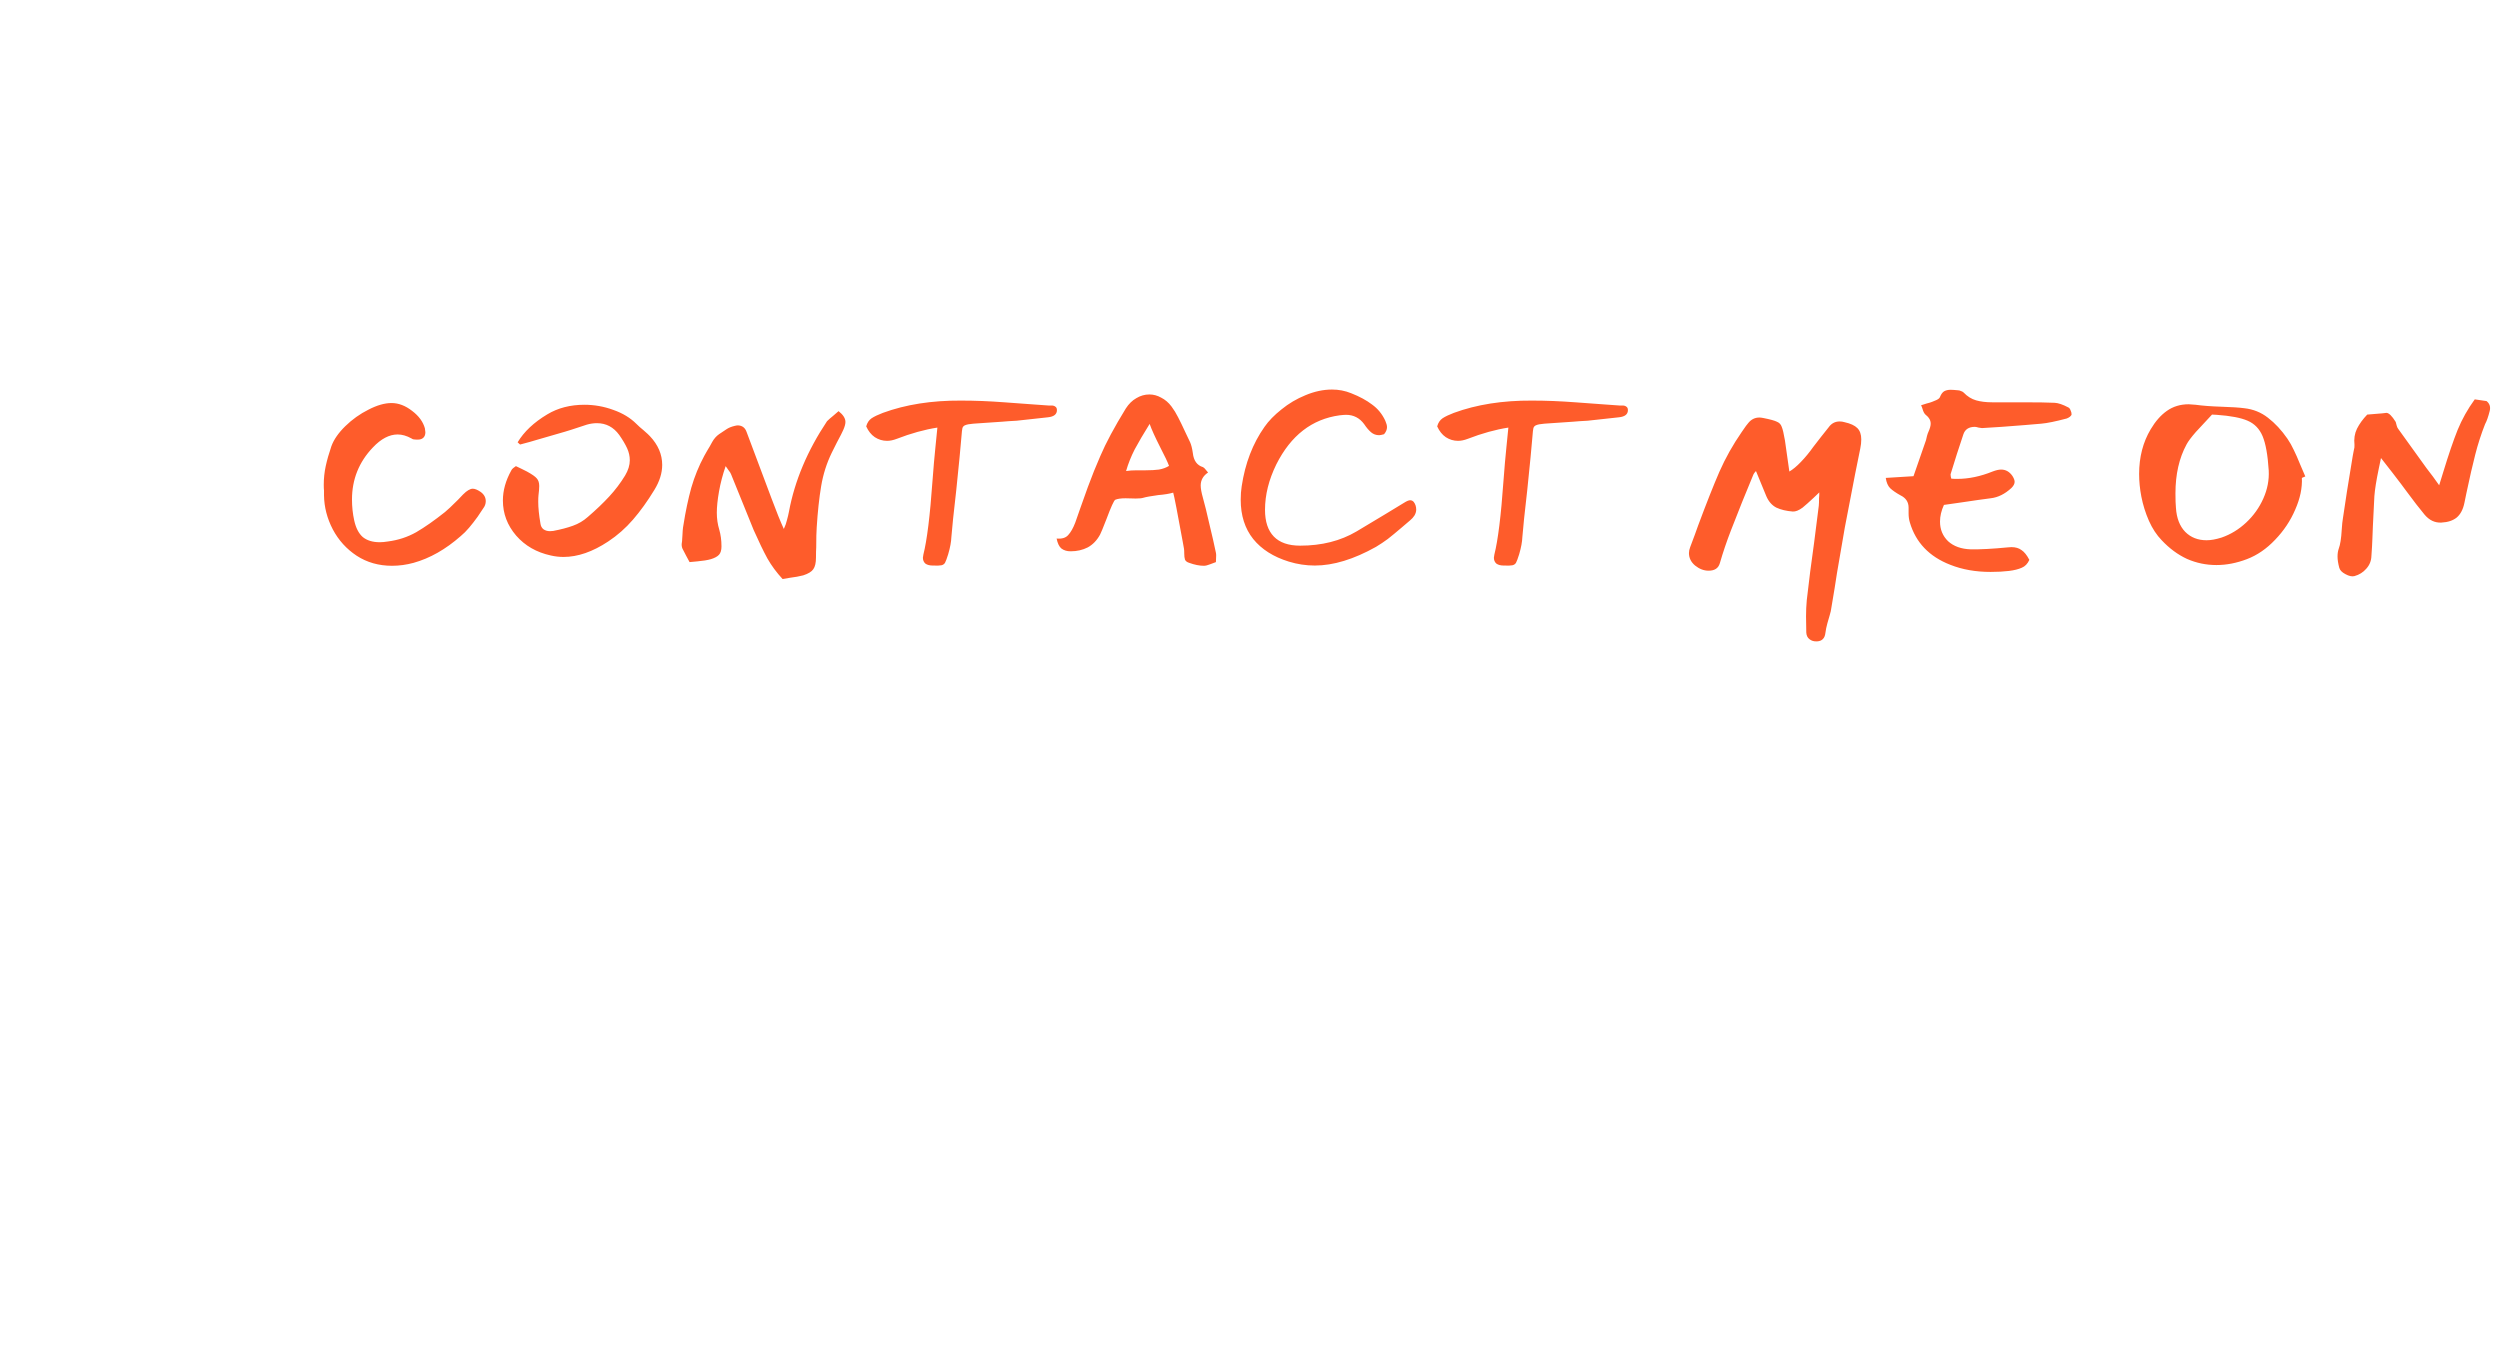 <svg width="2037" height="1104" viewBox="0 0 2037 1104" fill="none" xmlns="http://www.w3.org/2000/svg">
<g clip-path="url(#clip0_523_1073)">
<path d="M264 399.6C263.867 398.667 263.8 397.133 263.8 395C263.8 389.8 264.333 384.733 265.4 379.8C266.467 374.867 268 369.467 270 363.6C272 358.133 275.8 352.667 281.4 347.2C287 341.733 293.267 337.267 300.2 333.8C307.133 330.2 313.4 328.4 319 328.4C324.733 328.4 330.333 330.533 335.8 334.8C341.267 338.933 344.733 343.667 346.2 349C346.467 350.6 346.6 351.667 346.6 352.2C346.6 354.2 346 355.733 344.8 356.8C343.733 357.733 342.267 358.2 340.4 358.2C338.933 358.2 337.8 358.133 337 358C336.6 358 336 357.733 335.2 357.2C331.333 355.067 327.6 354 324 354C317.2 354 310.467 357.533 303.8 364.6C292.467 376.467 286.8 390.6 286.8 407C286.8 412.867 287.4 418.533 288.6 424C289.933 430.133 292.267 434.667 295.6 437.6C299.067 440.4 303.667 441.8 309.4 441.8C311.4 441.8 313.6 441.6 316 441.2C324.4 440.133 332.133 437.6 339.2 433.6C346.267 429.467 354.067 424 362.6 417.2C364.6 415.6 368.133 412.267 373.2 407.2L377.2 403C378.933 401.267 380.4 400.067 381.6 399.4C382.933 398.6 384.133 398.2 385.2 398.2C386.933 398.2 389.067 399.067 391.6 400.8C394.4 402.8 395.8 405.333 395.8 408.4C395.8 410.533 395.067 412.533 393.6 414.4C393.067 415.333 391.6 417.533 389.2 421C386.8 424.333 384.467 427.333 382.2 430C379.933 432.667 377.667 434.933 375.4 436.8C363.133 447.6 350.333 454.867 337 458.6C331.133 460.2 325.267 461 319.4 461C308.6 461 299 458.267 290.6 452.8C282.333 447.333 275.867 440.2 271.2 431.4C266.533 422.467 264.133 413.2 264 403.6V399.6ZM421.758 360.4C426.958 351.733 435.024 344.133 445.958 337.6C454.624 332.4 464.691 329.8 476.158 329.8C484.291 329.8 492.158 331.2 499.758 334C507.358 336.667 513.624 340.467 518.558 345.4C520.291 347.133 522.158 348.8 524.158 350.4C527.224 353.067 529.024 354.733 529.558 355.4C536.224 362.467 539.558 370.267 539.558 378.8C539.558 385.467 537.424 392.267 533.158 399.2C527.558 408.4 521.758 416.467 515.758 423.4C509.758 430.333 503.024 436.267 495.558 441.2C482.891 449.6 470.758 453.8 459.158 453.8C455.691 453.8 452.224 453.4 448.758 452.6C437.158 450.067 427.758 444.667 420.558 436.4C413.358 428 409.758 418.467 409.758 407.8C409.758 399.667 412.024 391.533 416.558 383.4C416.824 382.733 417.358 382.067 418.158 381.4C419.091 380.733 419.824 380.2 420.358 379.8L424.958 382L429.358 384.2C433.491 386.467 436.158 388.333 437.358 389.8C438.691 391.267 439.358 393.333 439.358 396C439.358 397.867 439.158 400.4 438.758 403.6C438.624 404.8 438.558 406.533 438.558 408.8C438.558 413.733 439.158 419.667 440.358 426.6C440.624 428.6 441.424 430.133 442.758 431.2C444.224 432.267 446.024 432.8 448.158 432.8C449.224 432.8 450.091 432.733 450.758 432.6C457.024 431.4 462.358 430 466.758 428.4C471.291 426.8 475.358 424.4 478.958 421.2C485.624 415.467 491.424 409.933 496.358 404.6C501.291 399.267 505.624 393.533 509.358 387.4C511.891 383.133 513.158 379 513.158 375C513.158 371.667 512.424 368.4 510.958 365.2C509.491 362 507.358 358.4 504.558 354.4C499.891 348 493.824 344.8 486.358 344.8C483.691 344.8 480.958 345.2 478.158 346C477.224 346.267 472.958 347.667 465.358 350.2C464.558 350.467 463.691 350.733 462.758 351C461.958 351.267 461.091 351.533 460.158 351.8L437.358 358.4C434.424 359.333 429.891 360.6 423.758 362.2L421.758 360.4ZM595.661 386.4C595.394 385.6 594.728 384.533 593.661 383.2C592.728 381.867 591.928 380.733 591.261 379.8C588.861 386.733 587.061 393.6 585.861 400.4C584.661 407.2 584.061 413 584.061 417.8C584.061 422.6 584.728 427.2 586.061 431.6C587.261 435.733 587.861 440.267 587.861 445.2C587.861 448.267 587.194 450.533 585.861 452C584.528 453.467 582.328 454.667 579.261 455.6C576.461 456.4 572.794 457 568.261 457.4L561.861 458C561.594 457.467 560.661 455.733 559.061 452.8C557.594 450.133 556.594 448.2 556.061 447C555.528 445.667 555.328 444.333 555.461 443C555.728 441.4 555.861 440.067 555.861 439C555.994 437.8 556.061 436.8 556.061 436C556.061 435.333 556.128 434.133 556.261 432.4C556.394 430.667 556.594 429.133 556.861 427.8C558.594 416.733 560.728 406.6 563.261 397.4C565.928 388.2 569.461 379.533 573.861 371.4C574.528 370.2 575.128 369.133 575.661 368.2C576.194 367.267 576.661 366.467 577.061 365.8C577.461 365.267 578.528 363.4 580.261 360.2C581.728 357.533 583.594 355.4 585.861 353.8C588.128 352.2 590.128 350.867 591.861 349.8C593.594 348.6 595.861 347.667 598.661 347C599.728 346.733 600.594 346.6 601.261 346.6C604.728 346.733 607.061 348.467 608.261 351.8L628.661 406.2C632.528 416.6 635.861 424.867 638.661 431C639.861 428.467 640.728 426 641.261 423.6C641.928 421.2 642.461 418.933 642.861 416.8C647.528 391.733 657.861 367.2 673.861 343.2C675.194 341.867 676.861 340.4 678.861 338.8C680.861 337.067 682.328 335.8 683.261 335C686.994 337.933 688.861 340.867 688.861 343.8C688.861 345.533 688.261 347.733 687.061 350.4C686.394 352 684.661 355.4 681.861 360.6L677.661 369C673.528 377.533 670.661 386.6 669.061 396.2C667.461 405.8 666.261 416.933 665.461 429.6C665.194 433.2 665.061 438.667 665.061 446C664.928 447.867 664.861 450.6 664.861 454.2C664.861 458.6 664.128 461.8 662.661 463.8C661.328 465.8 658.594 467.467 654.461 468.8C651.394 469.6 647.728 470.267 643.461 470.8L637.661 471.8C632.728 466.467 628.594 460.867 625.261 455C622.061 449.133 618.328 441.4 614.061 431.8C612.461 427.8 609.194 419.733 604.261 407.6C599.328 395.333 596.461 388.267 595.661 386.4ZM759.781 392C760.181 386.533 760.581 381.533 760.981 377C761.381 372.333 761.781 368.133 762.181 364.4L763.781 348.4C753.381 350 742.315 353.067 730.581 357.6C727.781 358.667 725.181 359.2 722.781 359.2C719.181 359.2 715.848 358.2 712.781 356.2C709.848 354.2 707.515 351.267 705.781 347.4C706.581 344.467 708.048 342.267 710.181 340.8C712.448 339.333 715.515 337.867 719.381 336.4C737.915 329.6 759.115 326.267 782.981 326.4C794.315 326.4 806.115 326.867 818.381 327.8C830.781 328.733 838.048 329.267 840.181 329.4L854.181 330.4C854.715 330.4 855.581 330.4 856.781 330.4C858.115 330.4 859.181 330.733 859.981 331.4C860.781 331.933 861.181 332.867 861.181 334.2C861.181 337.533 858.781 339.467 853.981 340C841.981 341.333 833.448 342.267 828.381 342.8C823.181 343.067 819.248 343.333 816.581 343.6C806.181 344.267 798.381 344.8 793.181 345.2C789.981 345.467 787.781 345.867 786.581 346.4C785.381 346.8 784.581 347.6 784.181 348.8C783.915 349.867 783.648 352.2 783.381 355.8C782.715 364.2 781.315 378.667 779.181 399.2C777.048 417.733 775.715 430.533 775.181 437.6C775.048 441.467 774.181 446.133 772.581 451.6C771.515 455.067 770.648 457.4 769.981 458.6C769.315 459.667 768.315 460.333 766.981 460.6C765.781 460.867 763.448 460.933 759.981 460.8C757.448 460.8 755.448 460.267 753.981 459.2C752.648 458 751.981 456.4 751.981 454.4C751.981 454 752.115 453.133 752.381 451.8C755.315 440.2 757.781 420.267 759.781 392ZM872.33 449.2C869.396 449.2 866.93 448.467 864.93 447C863.063 445.533 861.73 442.8 860.93 438.8C865.196 439.2 868.33 438.267 870.33 436C872.463 433.733 874.396 430.333 876.13 425.8L880.33 413.8C881.13 411.667 883.13 406.067 886.33 397C889.663 387.933 893.063 379.467 896.53 371.6C901.063 360.933 907.996 348 917.33 332.8C919.73 329.067 922.596 326.267 925.93 324.4C929.263 322.4 932.796 321.4 936.53 321.4C939.863 321.4 943.063 322.267 946.13 324C949.33 325.6 952.13 328 954.53 331.2C956.53 333.867 958.33 336.8 959.93 340C961.53 343.067 963.53 347.2 965.93 352.4L969.73 360.4C970.663 362.533 971.396 365.467 971.93 369.2C972.596 375.333 975.33 379.133 980.13 380.6C980.796 380.867 981.53 381.533 982.33 382.6C983.13 383.533 983.796 384.333 984.33 385C980.33 387.667 978.33 391.2 978.33 395.6C978.33 398 978.93 401.333 980.13 405.6C981.73 411.333 983.33 417.8 984.93 425C986.663 432.067 987.796 436.867 988.33 439.4L990.73 450.4C990.863 450.933 990.93 451.667 990.93 452.6L990.73 458C989.53 458.4 987.93 459 985.93 459.8C983.93 460.6 982.263 461 980.93 461C977.33 461 973.33 460.2 968.93 458.6C967.196 458.067 966.063 457.2 965.53 456C965.13 454.667 964.93 453.067 964.93 451.2C964.93 449.333 964.863 448 964.73 447.2L963.73 441.6C959.33 417.467 956.73 404.067 955.93 401.4C952.73 402.333 948.663 403 943.73 403.4C937.863 404.2 933.796 404.933 931.53 405.6C930.33 406 928.263 406.2 925.33 406.2L917.13 406C913.396 406 910.596 406.4 908.73 407.2C907.663 407.733 905.263 413 901.53 423C898.73 430.2 896.996 434.4 896.33 435.6C893.796 440.267 890.463 443.733 886.33 446C882.196 448.133 877.53 449.2 872.33 449.2ZM917.53 383.8C920.063 383.4 922.996 383.2 926.33 383.2H933.53C937.796 383.2 941.396 383 944.33 382.6C947.396 382.067 950.13 381.067 952.53 379.6C951.463 376.667 949.063 371.6 945.33 364.4C941.196 356.267 938.33 349.933 936.73 345.4C931.663 353.533 927.596 360.467 924.53 366.2C921.596 371.933 919.263 377.8 917.53 383.8ZM1128.73 342.8C1129.66 344.933 1130.13 346.667 1130.13 348C1130.13 350 1129.33 351.933 1127.73 353.8C1125.86 354.333 1124.53 354.6 1123.73 354.6C1121.2 354.6 1119 353.8 1117.13 352.2C1115.26 350.6 1113.4 348.4 1111.53 345.6C1107.8 340.533 1102.86 338 1096.73 338C1095.66 338 1093.93 338.133 1091.53 338.4C1069 341.467 1051.8 354.8 1039.93 378.4C1033.8 390.933 1030.73 403.267 1030.73 415.4C1030.73 425 1033.13 432.267 1037.93 437.2C1042.73 442.133 1049.86 444.6 1059.33 444.6C1076.93 444.6 1092.26 440.733 1105.33 433L1129.33 418.6L1144.13 409.6C1146.26 408.267 1147.86 407.6 1148.93 407.6C1150.13 407.6 1151.13 408.067 1151.93 409C1153.26 410.733 1153.93 412.8 1153.93 415.2C1153.93 416.8 1153.46 418.4 1152.53 420C1151.6 421.467 1150.4 422.8 1148.93 424L1142.13 429.8C1137.6 433.667 1133.8 436.8 1130.73 439.2C1127.66 441.467 1124.46 443.6 1121.13 445.6C1103 455.733 1086.4 460.8 1071.33 460.8C1064.13 460.8 1057.06 459.733 1050.13 457.6C1037.6 453.733 1027.93 447.6 1021.13 439.2C1014.33 430.667 1010.93 420 1010.93 407.2C1010.93 403.2 1011.2 399.533 1011.73 396.2C1014.53 377.533 1020.73 361.4 1030.33 347.8C1033.66 343 1038.26 338.267 1044.13 333.6C1050 328.8 1056.53 324.933 1063.73 322C1071.06 318.933 1078.26 317.4 1085.33 317.4C1090.8 317.4 1096 318.4 1100.93 320.4C1107.73 323.067 1113.4 326.133 1117.93 329.6C1122.6 332.933 1126.2 337.333 1128.73 342.8ZM1225.02 392C1225.42 386.533 1225.82 381.533 1226.22 377C1226.62 372.333 1227.02 368.133 1227.42 364.4L1229.02 348.4C1218.62 350 1207.55 353.067 1195.82 357.6C1193.02 358.667 1190.42 359.2 1188.02 359.2C1184.42 359.2 1181.08 358.2 1178.02 356.2C1175.08 354.2 1172.75 351.267 1171.02 347.4C1171.82 344.467 1173.28 342.267 1175.42 340.8C1177.68 339.333 1180.75 337.867 1184.62 336.4C1203.15 329.6 1224.35 326.267 1248.22 326.4C1259.55 326.4 1271.35 326.867 1283.62 327.8C1296.02 328.733 1303.28 329.267 1305.42 329.4L1319.42 330.4C1319.95 330.4 1320.82 330.4 1322.02 330.4C1323.35 330.4 1324.42 330.733 1325.22 331.4C1326.02 331.933 1326.42 332.867 1326.42 334.2C1326.42 337.533 1324.02 339.467 1319.22 340C1307.22 341.333 1298.68 342.267 1293.62 342.8C1288.42 343.067 1284.48 343.333 1281.82 343.6C1271.42 344.267 1263.62 344.8 1258.42 345.2C1255.22 345.467 1253.02 345.867 1251.82 346.4C1250.62 346.8 1249.82 347.6 1249.42 348.8C1249.15 349.867 1248.88 352.2 1248.62 355.8C1247.95 364.2 1246.55 378.667 1244.42 399.2C1242.28 417.733 1240.95 430.533 1240.42 437.6C1240.28 441.467 1239.42 446.133 1237.82 451.6C1236.75 455.067 1235.88 457.4 1235.22 458.6C1234.55 459.667 1233.55 460.333 1232.22 460.6C1231.02 460.867 1228.68 460.933 1225.22 460.8C1222.68 460.8 1220.68 460.267 1219.22 459.2C1217.88 458 1217.22 456.4 1217.22 454.4C1217.22 454 1217.35 453.133 1217.62 451.8C1220.55 440.2 1223.02 420.267 1225.02 392ZM1481.96 412C1482.1 410.667 1482.16 408.6 1482.16 405.8C1482.3 404.867 1482.36 403.333 1482.36 401.2L1477.76 405.6C1473.9 409.2 1470.9 411.867 1468.76 413.6C1465.7 415.867 1463.03 416.933 1460.76 416.8C1455.56 416.4 1451.1 415.333 1447.36 413.6C1443.76 411.733 1441.03 408.6 1439.16 404.2L1430.76 383.8C1430.63 383.933 1430.23 384.4 1429.56 385.2C1429.03 385.867 1428.63 386.6 1428.36 387.4C1422.5 401.4 1416.5 416.333 1410.36 432.2C1406.9 441.133 1403.9 450 1401.36 458.8C1400.7 461.067 1399.56 462.667 1397.96 463.6C1396.5 464.533 1394.56 465 1392.16 465C1388.3 465 1384.63 463.6 1381.16 460.8C1377.83 458 1376.16 454.6 1376.16 450.6C1376.16 449.133 1376.5 447.533 1377.16 445.8C1380.1 438.067 1382.23 432.267 1383.56 428.4C1390.36 410.133 1396.16 395.467 1400.96 384.4C1405.9 373.2 1411.96 362.4 1419.16 352C1421.96 347.867 1423.76 345.4 1424.56 344.6C1426.96 341.667 1429.96 340.2 1433.56 340.2C1434.36 340.2 1435.43 340.333 1436.76 340.6C1442.23 341.667 1445.9 342.667 1447.76 343.6C1449.76 344.4 1451.1 345.8 1451.76 347.8C1452.56 349.667 1453.43 353.333 1454.36 358.8L1457.96 384.2C1460.76 382.6 1463.9 380 1467.36 376.4C1470.96 372.667 1474.36 368.533 1477.56 364C1477.16 364.533 1479.23 361.867 1483.76 356C1485.23 354.267 1487.3 351.667 1489.96 348.2C1492.23 345 1495.23 343.4 1498.96 343.4C1500.3 343.4 1501.63 343.6 1502.96 344C1507.76 345.067 1511.23 346.667 1513.36 348.8C1515.5 350.933 1516.56 354 1516.56 358C1516.56 360.4 1516.3 362.867 1515.76 365.4L1511.56 386.2C1506.5 412.067 1503.7 426.6 1503.16 429.8L1496.76 467C1495.83 473.4 1494.3 482.867 1492.16 495.4C1492.03 496.867 1491.56 498.933 1490.76 501.6C1490.36 502.8 1489.76 504.867 1488.96 507.8C1488.16 510.733 1487.63 513.333 1487.36 515.6C1487.1 517.867 1486.43 519.533 1485.36 520.6C1484.3 521.8 1482.7 522.467 1480.56 522.6C1478.03 522.733 1475.96 522.133 1474.36 520.8C1472.76 519.6 1471.9 517.8 1471.76 515.4L1471.56 502.2C1471.56 497.8 1471.76 493.4 1472.16 489C1473.9 473.533 1475.9 457.867 1478.16 442L1481.96 412ZM1589.32 386.6C1589.32 387.133 1589.38 387.733 1589.52 388.4C1589.65 388.933 1589.78 389.467 1589.92 390C1590.98 390.133 1592.58 390.2 1594.72 390.2C1604.05 390.2 1613.65 388.2 1623.52 384.2C1626.32 383.133 1628.65 382.6 1630.52 382.6C1634.25 382.6 1637.32 384.333 1639.72 387.8C1640.92 389.667 1641.52 391.267 1641.52 392.6C1641.52 394.2 1640.65 395.867 1638.92 397.6C1633.58 402.533 1627.92 405.333 1621.92 406C1616.58 406.667 1608.58 407.8 1597.92 409.4L1583.92 411.4C1581.78 416.067 1580.72 420.6 1580.72 425C1580.72 431.4 1582.92 436.733 1587.32 441C1591.85 445.133 1597.98 447.333 1605.72 447.6C1613.58 447.733 1623.65 447.2 1635.92 446L1638.92 445.8C1642.25 445.8 1644.98 446.6 1647.12 448.2C1649.38 449.667 1651.52 452.333 1653.52 456.2C1652.05 459.4 1649.98 461.533 1647.32 462.6C1644.65 463.8 1641.18 464.667 1636.92 465.2C1632.52 465.733 1627.52 466 1621.92 466C1609.78 466 1598.85 464.067 1589.12 460.2C1571.92 453.533 1560.92 442 1556.12 425.6C1555.45 423.333 1555.12 420.933 1555.12 418.4C1555.12 415.733 1555.12 414.133 1555.12 413.6C1555.12 409.067 1552.92 405.733 1548.52 403.6C1544.92 401.6 1542.12 399.667 1540.12 397.8C1538.25 395.933 1537.05 393.133 1536.52 389.4L1559.12 388L1569.32 358.6C1569.58 357.667 1569.85 356.533 1570.12 355.2C1570.52 353.733 1570.92 352.6 1571.32 351.8C1572.52 349.133 1573.12 346.933 1573.12 345.2C1573.12 342.533 1571.85 340.2 1569.32 338.2C1568.38 337.533 1567.58 336.333 1566.92 334.6C1566.38 332.733 1565.85 331.267 1565.32 330.2L1569.72 328.8C1571.85 328.267 1573.38 327.8 1574.32 327.4C1574.85 327.133 1575.98 326.667 1577.72 326C1579.45 325.2 1580.45 324.333 1580.72 323.4C1581.65 321.133 1582.78 319.6 1584.12 318.8C1585.58 318 1587.32 317.6 1589.32 317.6C1590.65 317.6 1592.65 317.733 1595.32 318C1596.12 318 1596.92 318.2 1597.72 318.6C1598.65 318.867 1599.38 319.267 1599.92 319.8C1602.98 323 1606.38 325.133 1610.12 326.2C1613.85 327.267 1618.25 327.8 1623.32 327.8H1631.92H1648.72C1660.05 327.8 1668.52 327.933 1674.12 328.2C1677.05 328.333 1680.78 329.6 1685.32 332C1686.12 332.4 1686.72 333.2 1687.12 334.4C1687.65 335.467 1687.92 336.533 1687.92 337.6C1687.92 338.133 1687.45 338.8 1686.52 339.6C1685.58 340.267 1684.72 340.733 1683.92 341C1674.85 343.4 1667.98 344.8 1663.32 345.2C1656.12 345.867 1645.32 346.733 1630.92 347.8C1627.58 347.933 1622.25 348.267 1614.92 348.8C1614.38 348.8 1613.45 348.667 1612.12 348.4C1610.78 348 1609.78 347.8 1609.12 347.8C1604.18 347.8 1601.05 349.867 1599.72 354C1596.12 364.667 1592.72 375.267 1589.52 385.8L1589.32 386.6ZM1875.56 389.4C1875.96 397.533 1874.16 406.133 1870.16 415.2C1866.29 424.267 1860.83 432.467 1853.76 439.8C1846.83 447.133 1839.16 452.4 1830.76 455.6C1822.36 458.8 1814.09 460.4 1805.96 460.4C1797.56 460.4 1789.56 458.733 1781.96 455.4C1774.49 451.933 1767.63 446.867 1761.36 440.2C1757.23 435.933 1753.76 430.667 1750.96 424.4C1748.16 418 1746.09 411.4 1744.76 404.6C1743.56 398.333 1742.96 392.2 1742.96 386.2C1742.96 372.467 1746.09 360.333 1752.36 349.8C1756.23 343.267 1760.63 338.267 1765.56 334.8C1770.63 331.2 1776.56 329.4 1783.36 329.4C1784.43 329.4 1786.29 329.533 1788.96 329.8C1794.69 330.6 1801.76 331.133 1810.16 331.4C1818.43 331.667 1824.56 332.067 1828.56 332.6C1835.89 333.4 1842.36 336 1847.96 340.4C1853.69 344.8 1858.96 350.467 1863.76 357.4C1865.76 360.333 1867.49 363.4 1868.96 366.6C1870.56 369.8 1872.29 373.733 1874.16 378.4L1878.36 388.2L1875.56 389.4ZM1810.16 438C1817.49 435.467 1824.16 431.4 1830.16 425.8C1836.16 420.2 1840.83 413.667 1844.16 406.2C1847.49 398.733 1848.96 391.133 1848.56 383.4C1847.76 370.733 1846.09 361.4 1843.56 355.4C1841.03 349.4 1836.96 345.2 1831.36 342.8C1825.89 340.4 1817.49 338.8 1806.16 338C1804.96 337.867 1803.69 337.8 1802.36 337.8L1789.16 352C1785.43 356.267 1782.89 359.667 1781.56 362.2C1775.56 373.267 1772.56 386.533 1772.56 402C1772.56 407.2 1772.69 411.133 1772.96 413.8C1773.49 422.2 1776.03 428.733 1780.56 433.4C1785.09 437.933 1790.89 440.2 1797.96 440.2C1801.43 440.2 1805.49 439.467 1810.16 438ZM1918.43 362.4C1917.9 357.6 1918.56 353.267 1920.43 349.4C1922.43 345.4 1925.23 341.533 1928.83 337.8L1941.03 336.8C1942.9 336.533 1944.03 336.4 1944.43 336.4C1946.43 336.4 1948.96 338.867 1952.03 343.8C1952.3 344.6 1952.56 345.6 1952.83 346.8C1953.1 347.867 1953.5 348.733 1954.03 349.4L1977.23 381.6C1980.7 386 1984.1 390.6 1987.43 395.4L1990.83 384.4C1995.1 370.4 1998.96 359.067 2002.43 350.4C2006.03 341.6 2010.7 333.267 2016.43 325.4L2026.03 326.8C2028.56 328.8 2029.43 331.467 2028.63 334.8C2027.43 339.6 2026.16 343.2 2024.83 345.6C2021.63 353.733 2018.96 362 2016.83 370.4C2014.7 378.667 2012.3 389.133 2009.63 401.8C2009.23 403.533 2008.7 406.133 2008.03 409.6C2006.96 414.933 2004.9 418.933 2001.83 421.6C1998.76 424.133 1994.56 425.533 1989.23 425.8C1983.9 426.067 1979.3 423.867 1975.43 419.2C1971.43 414.4 1966.43 407.933 1960.43 399.8L1956.43 394.4C1952.83 389.6 1947.36 382.533 1940.03 373.2L1938.23 381.8C1936.23 391.4 1935.03 398.933 1934.63 404.4L1933.43 428.6C1933.3 431.267 1933.16 434.667 1933.03 438.8C1932.9 442.8 1932.63 447.533 1932.23 453C1932.1 457 1930.7 460.467 1928.03 463.4C1925.5 466.333 1922.3 468.333 1918.43 469.4C1916.43 469.933 1913.96 469.4 1911.03 467.8C1908.23 466.333 1906.56 464.6 1906.03 462.6C1905.1 459.133 1904.63 456.067 1904.63 453.4C1904.63 451 1904.96 448.867 1905.63 447C1906.83 443.8 1907.63 438.733 1908.03 431.8C1908.3 427.533 1908.63 424.333 1909.03 422.2C1910.76 409.933 1913.43 393 1917.03 371.4C1917.16 370.333 1917.43 368.933 1917.83 367.2C1918.36 365.333 1918.56 363.733 1918.43 362.4Z" fill="#FE5C2B"/>
</g>
<defs>
<clipPath id="clip0_523_1073">
<rect width="2037" height="1104" fill="white"/>
</clipPath>
</defs>
</svg>
